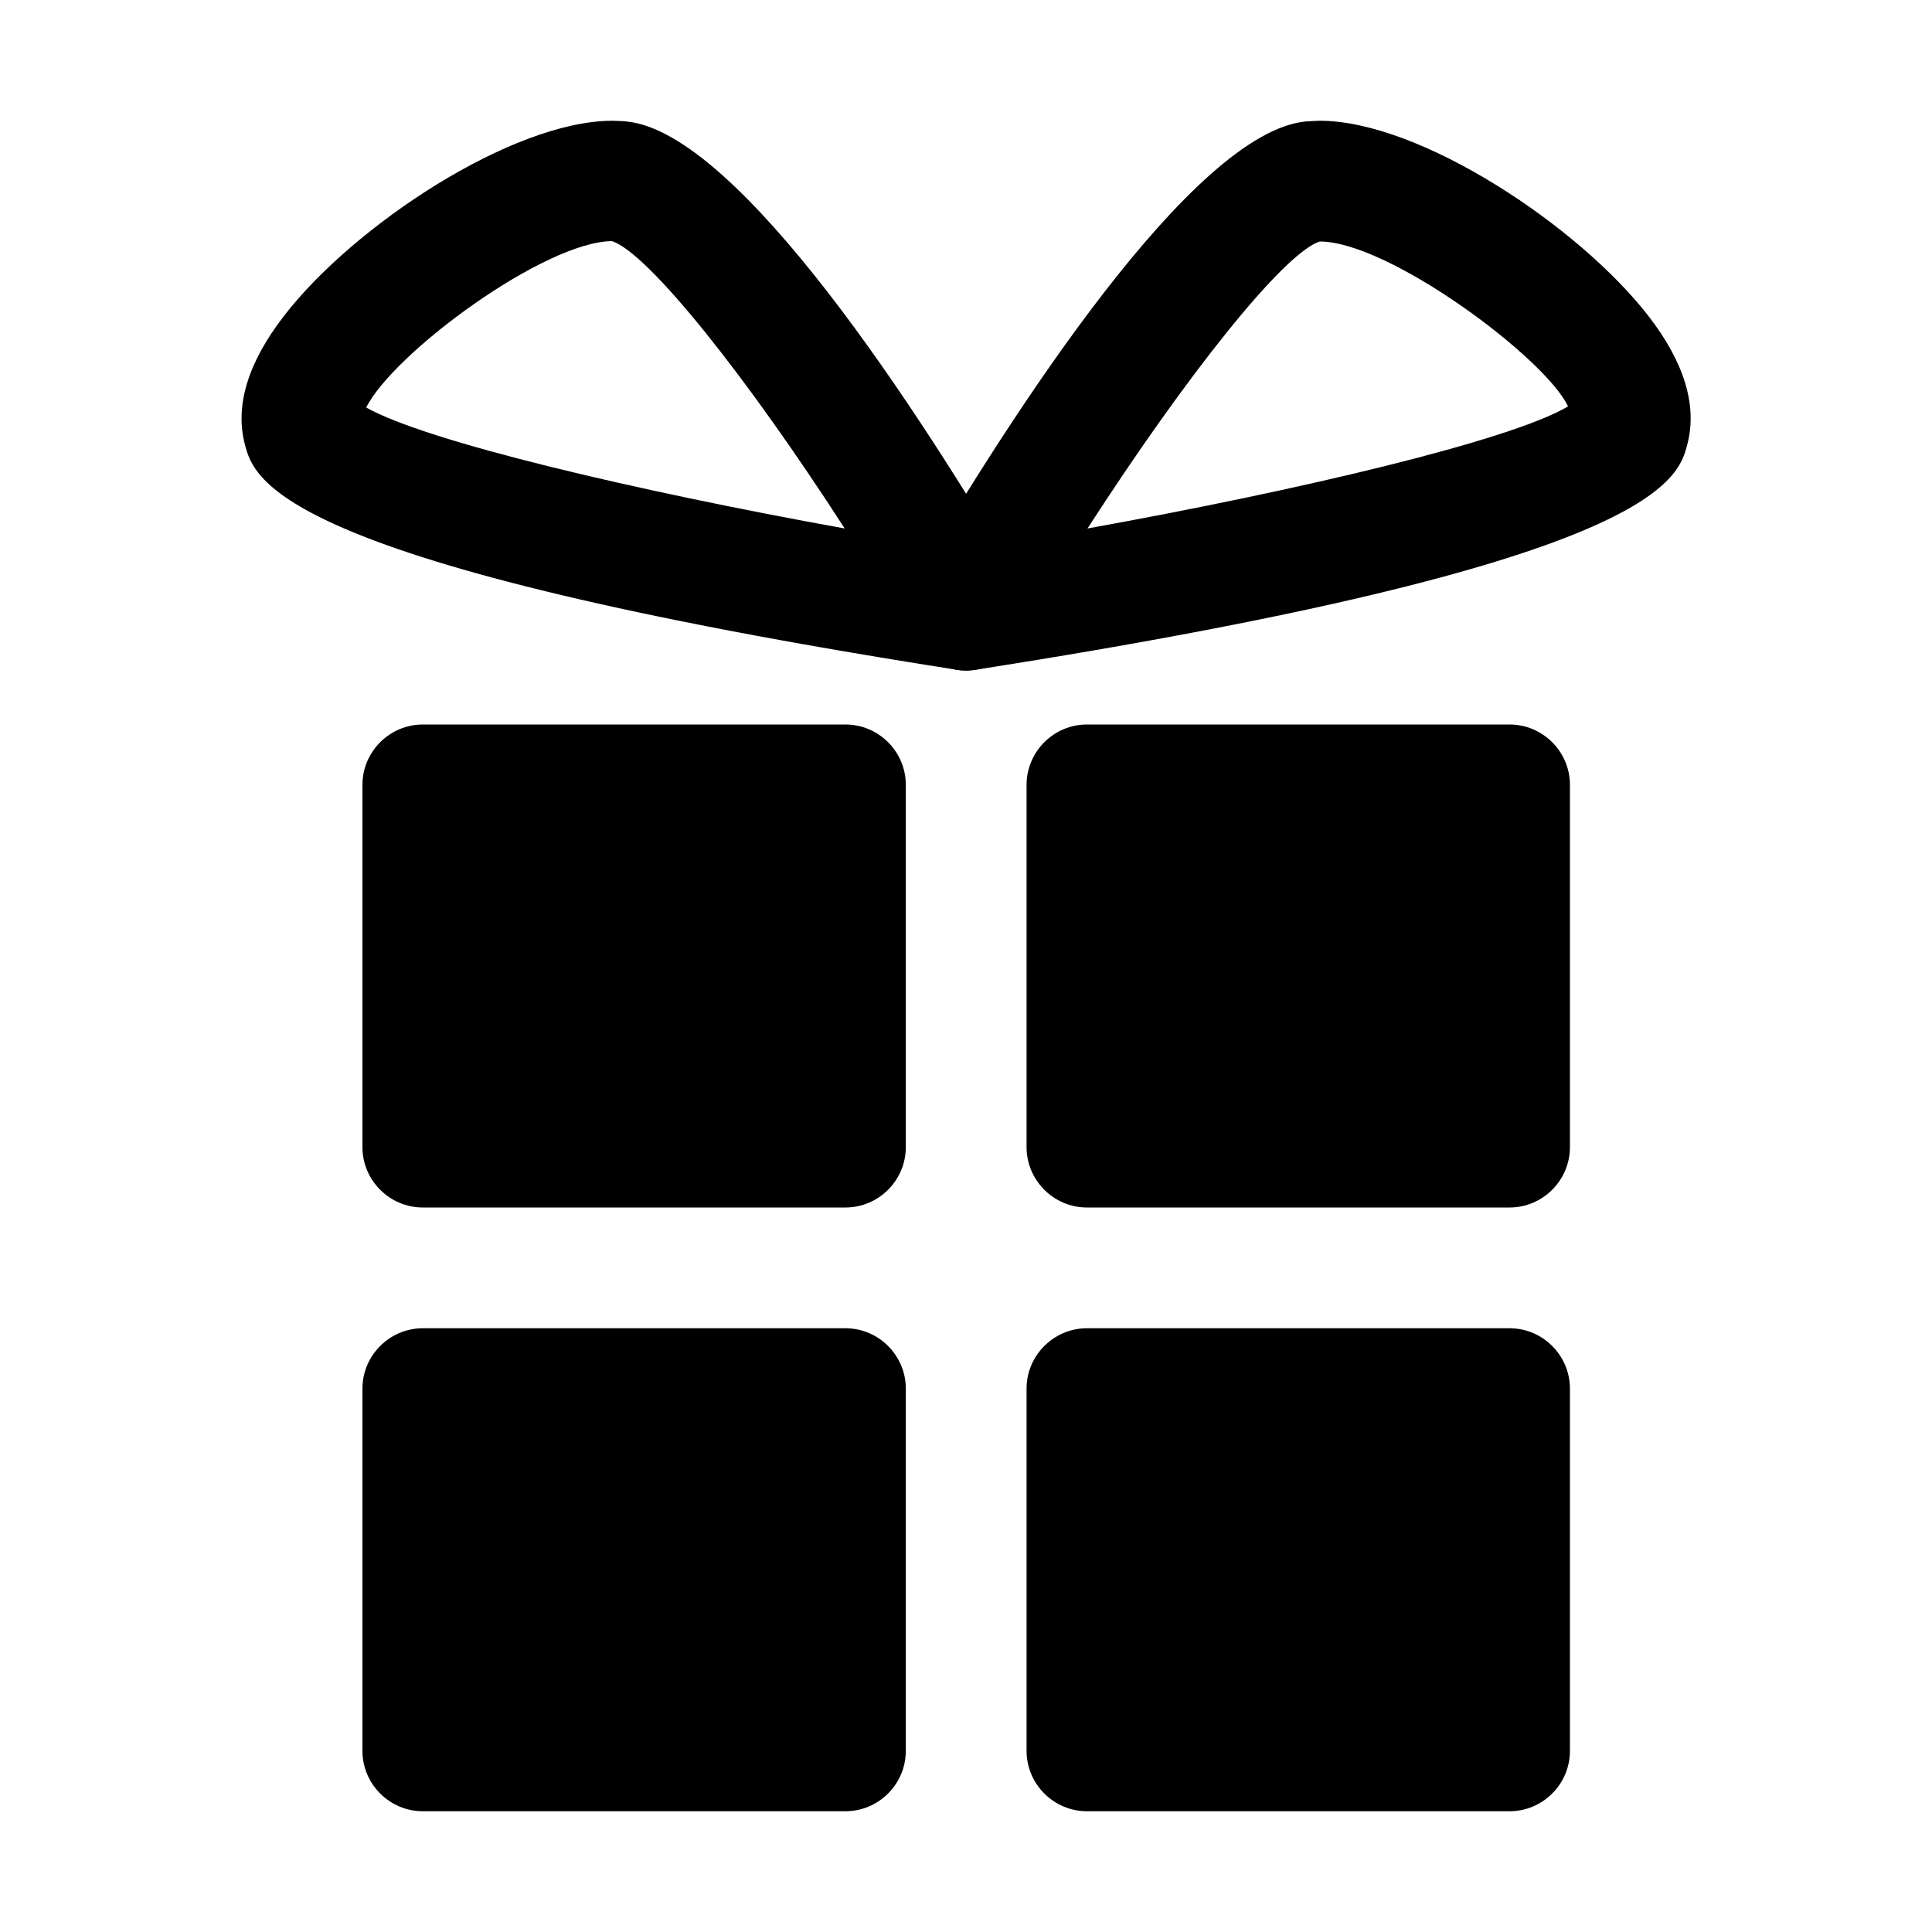 <?xml version="1.0" encoding="utf-8"?>
<!-- Generator: Adobe Illustrator 22.0.1, SVG Export Plug-In . SVG Version: 6.00 Build 0)  -->
<svg version="1.1" xmlns="http://www.w3.org/2000/svg" xmlns:xlink="http://www.w3.org/1999/xlink" x="0px" y="0px"
	 viewBox="0 0 1024 1024" style="enable-background:new 0 0 1024 1024;" xml:space="preserve">
<g id="参考线">
</g>
<g id="图形">
	<g>
		<path d="M480.1,608c0,17.6-14.4,32-32,32h-224c-17.6,0-32-14.4-32-32V416c0-17.6,14.4-32,32-32h224c17.6,0,32,14.4,32,32V608z"/>
		<path d="M480.1,928c0,17.6-14.4,32-32,32h-224c-17.6,0-32-14.4-32-32V736c0-17.6,14.4-32,32-32h224c17.6,0,32,14.4,32,32V928z"/>
		<path d="M832.1,608c0,17.6-14.4,32-32,32h-224c-17.6,0-32-14.4-32-32V416c0-17.6,14.4-32,32-32h224c17.6,0,32,14.4,32,32V608z"/>
		<path d="M832.1,928c0,17.6-14.4,32-32,32h-224c-17.6,0-32-14.4-32-32V736c0-17.6,14.4-32,32-32h224c17.6,0,32,14.4,32,32V928z"/>
		<path d="M512.1,355.4c-1.6,0-3.3-0.1-4.9-0.4c-360.8-56.4-372.4-100.5-377.4-119.4c-5.4-20.5,1.6-43.4,20.6-68
			C187.2,119.7,271.5,64,324.6,64c1.1,0,6.6,0.2,7.6,0.4c59.6,6,155.5,154.6,207.4,242.8c6.2,10.6,5.9,24-1.1,34.2
			C532.5,350.2,522.6,355.4,512.1,355.4z M194.1,216c32,18,142.3,44,253.6,64.1c-52.4-81.2-104.1-145.9-123.3-152.3
			C288.7,128,208.6,187,194.1,216z"/>
		<path d="M512.1,355.4c-10.5,0-20.4-5.2-26.4-14c-7-10.2-7.4-23.6-1.1-34.2C536.3,219,632.1,70.4,691.9,64.4c1-0.1,6.5-0.4,7.6-0.4
			c53.1,0,137.2,55.7,174.3,103.6c19,24.6,25.9,47.5,20.5,68c-4.9,18.9-16.6,63-377.3,119.4C515.4,355.2,513.7,355.4,512.1,355.4z
			 M699.5,128c-19.1,6.1-70.7,70.9-123.1,152.1c112.7-20.3,224.4-46.7,254.7-64.7C819,189.7,736.1,128,699.5,128z"/>
	</g>
</g>
</svg>
